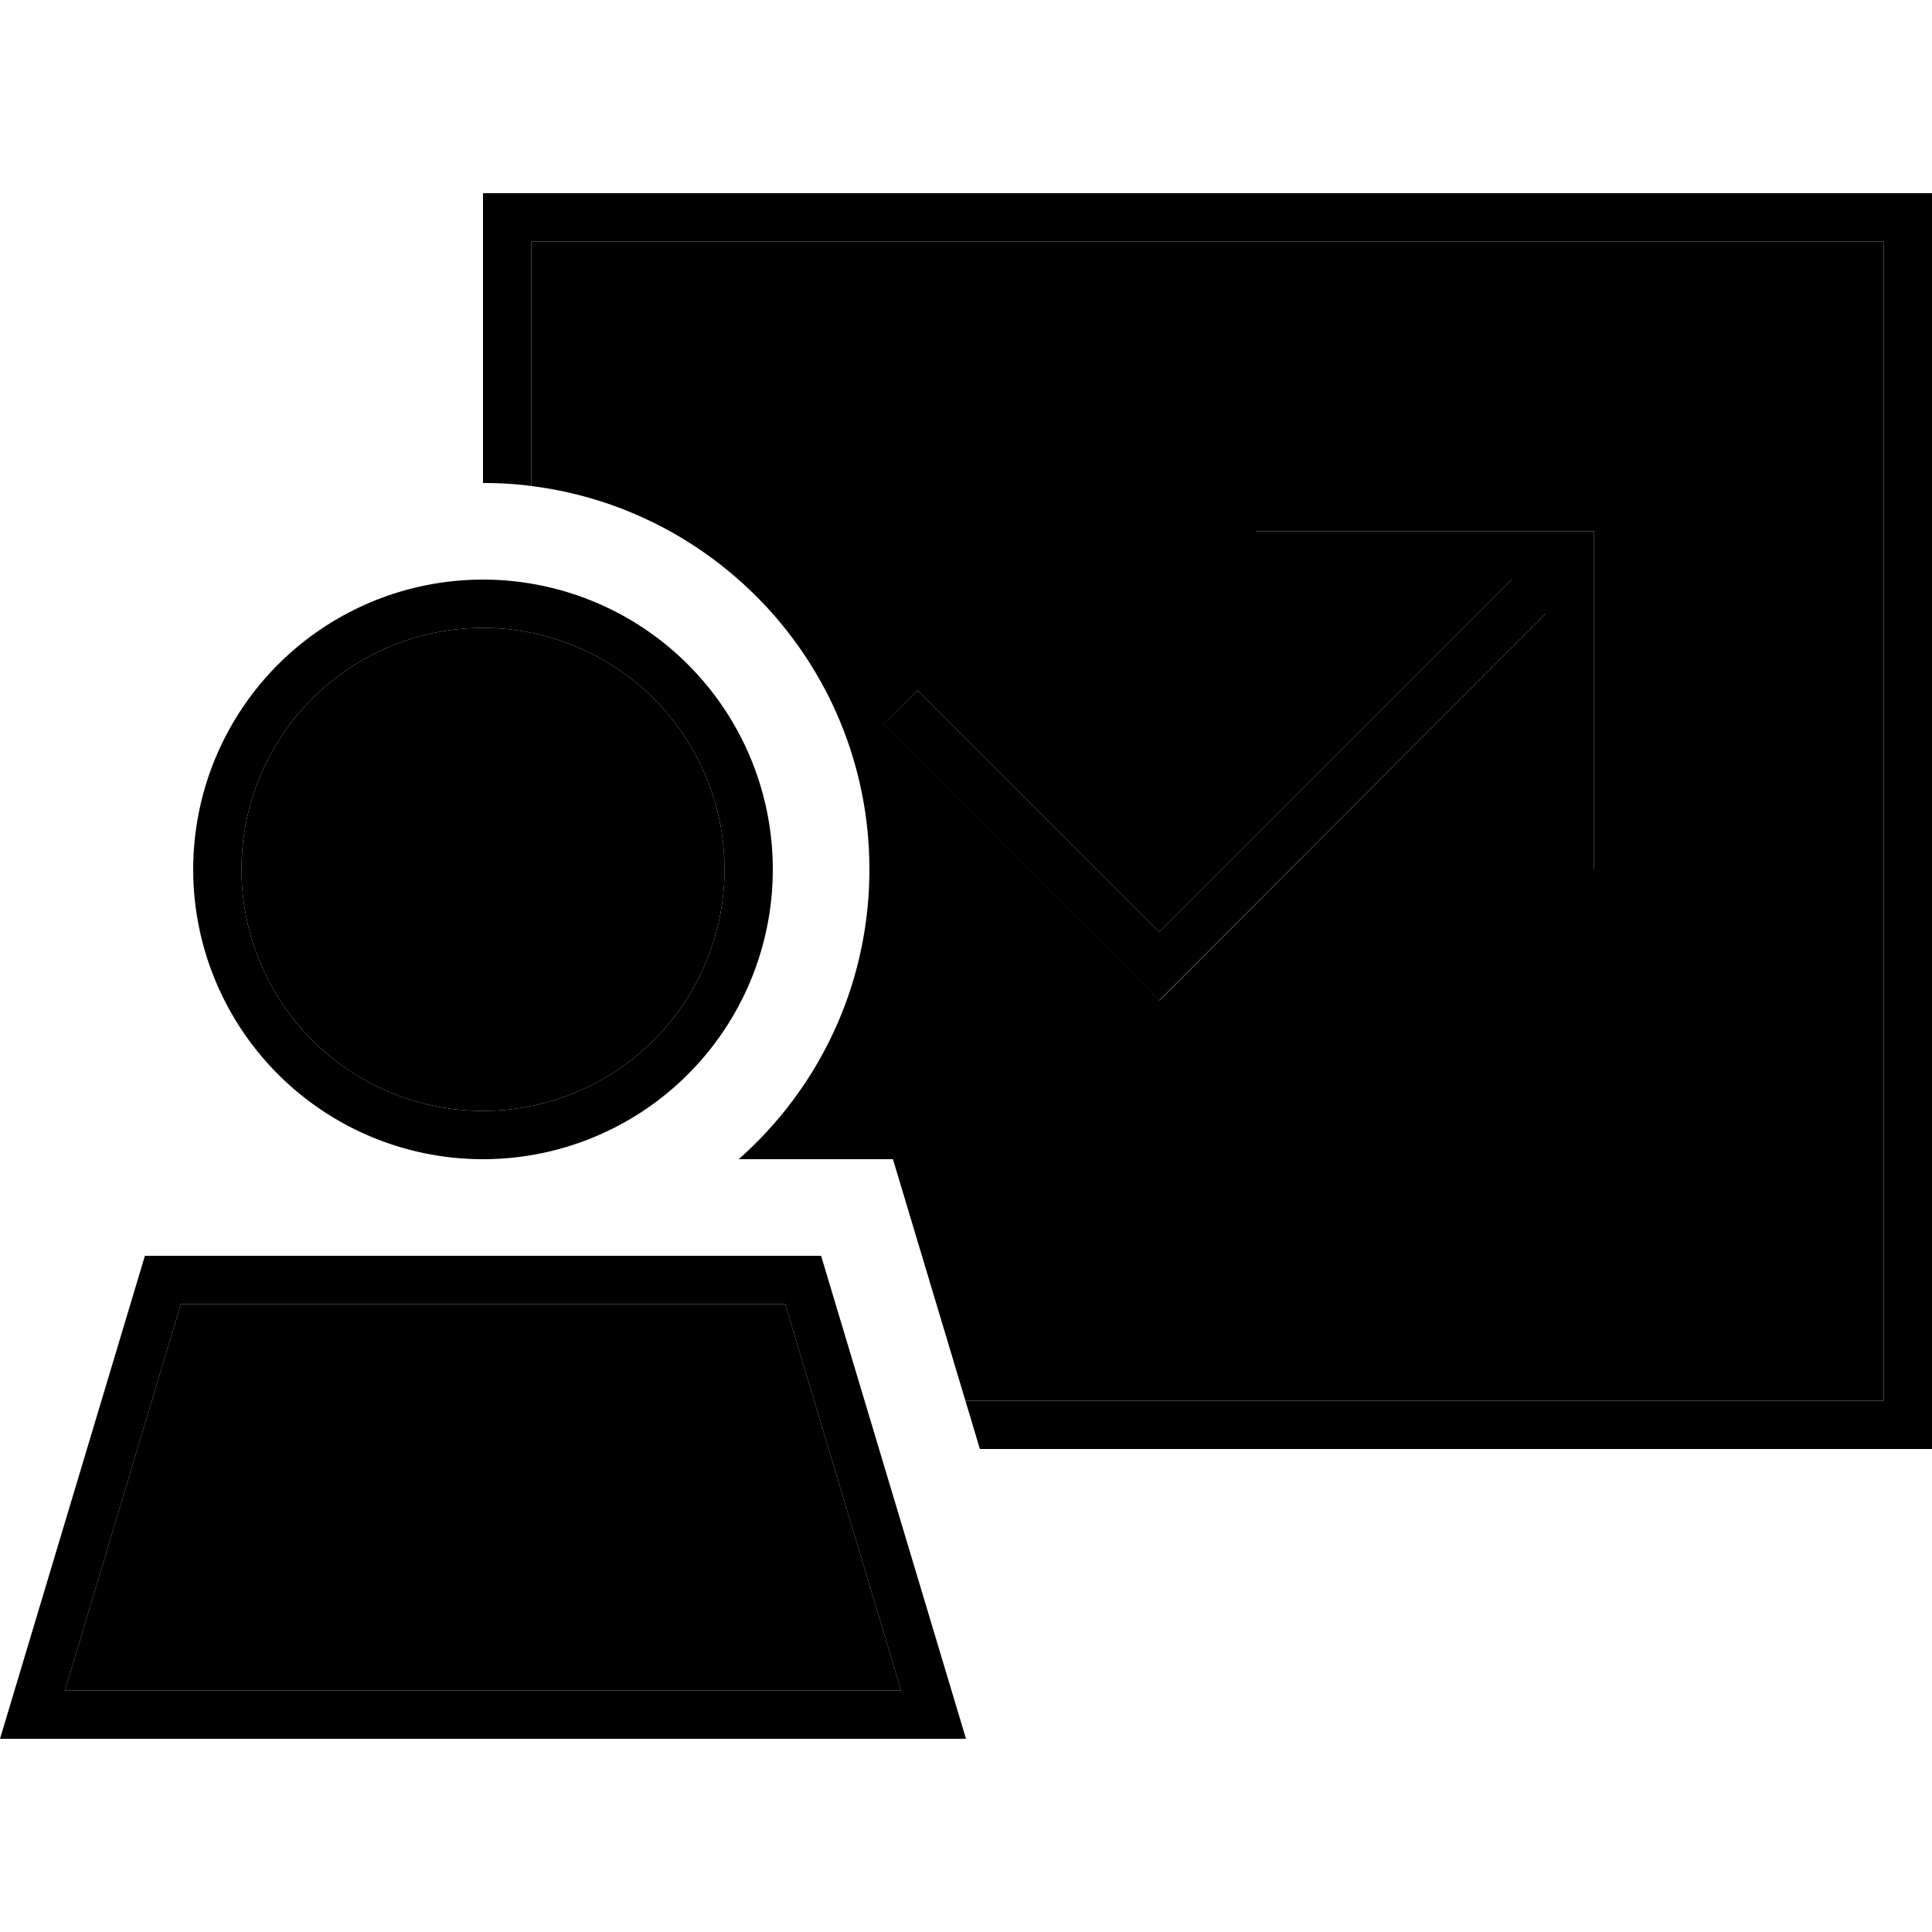 <svg xmlns="http://www.w3.org/2000/svg" width="24" height="24" viewBox="0 0 640 512">
    <path class="pr-icon-duotone-secondary" d="M21.5 496L59.9 368l200.2 0 38.4 128-277 0zM240 224A80 80 0 1 1 80 224a80 80 0 1 1 160 0zM176 16l448 0 0 384-304.2 0c-8-26.7-16-53.3-24-80l-51.1 0c26.6-23.5 43.3-57.8 43.3-96c0-65.3-48.9-119.1-112-127l0-81zM292.7 176l5.7 5.7 80 80 5.7 5.7 5.7-5.7L512 139.3l0 76.7 0 8 16 0 0-8 0-96 0-8-8 0-96 0-8 0 0 16 8 0 76.7 0L384 244.7l-74.3-74.3-5.7-5.7L292.7 176z"/>
    <path class="pr-icon-duotone-primary" d="M624 16L176 16l0 81c-5.2-.7-10.6-1-16-1l0-80 0-16 16 0L624 0l16 0 0 16 0 384 0 16-16 0-299.4 0-4.8-16L624 400l0-384zM416 112l8 0 96 0 8 0 0 8 0 96 0 8-16 0 0-8 0-76.7L389.7 261.7l-5.7 5.7-5.7-5.7-80-80-5.7-5.7L304 164.7l5.7 5.7L384 244.7 500.7 128 424 128l-8 0 0-16zM160 304a80 80 0 1 0 0-160 80 80 0 1 0 0 160zm0-176a96 96 0 1 1 0 192 96 96 0 1 1 0-192zM59.9 368L21.5 496l277 0L260.1 368 59.9 368zM272 352l43.2 144 4.8 16-16.7 0L16.7 512 0 512l4.8-16L48 352l224 0z"/>
</svg>